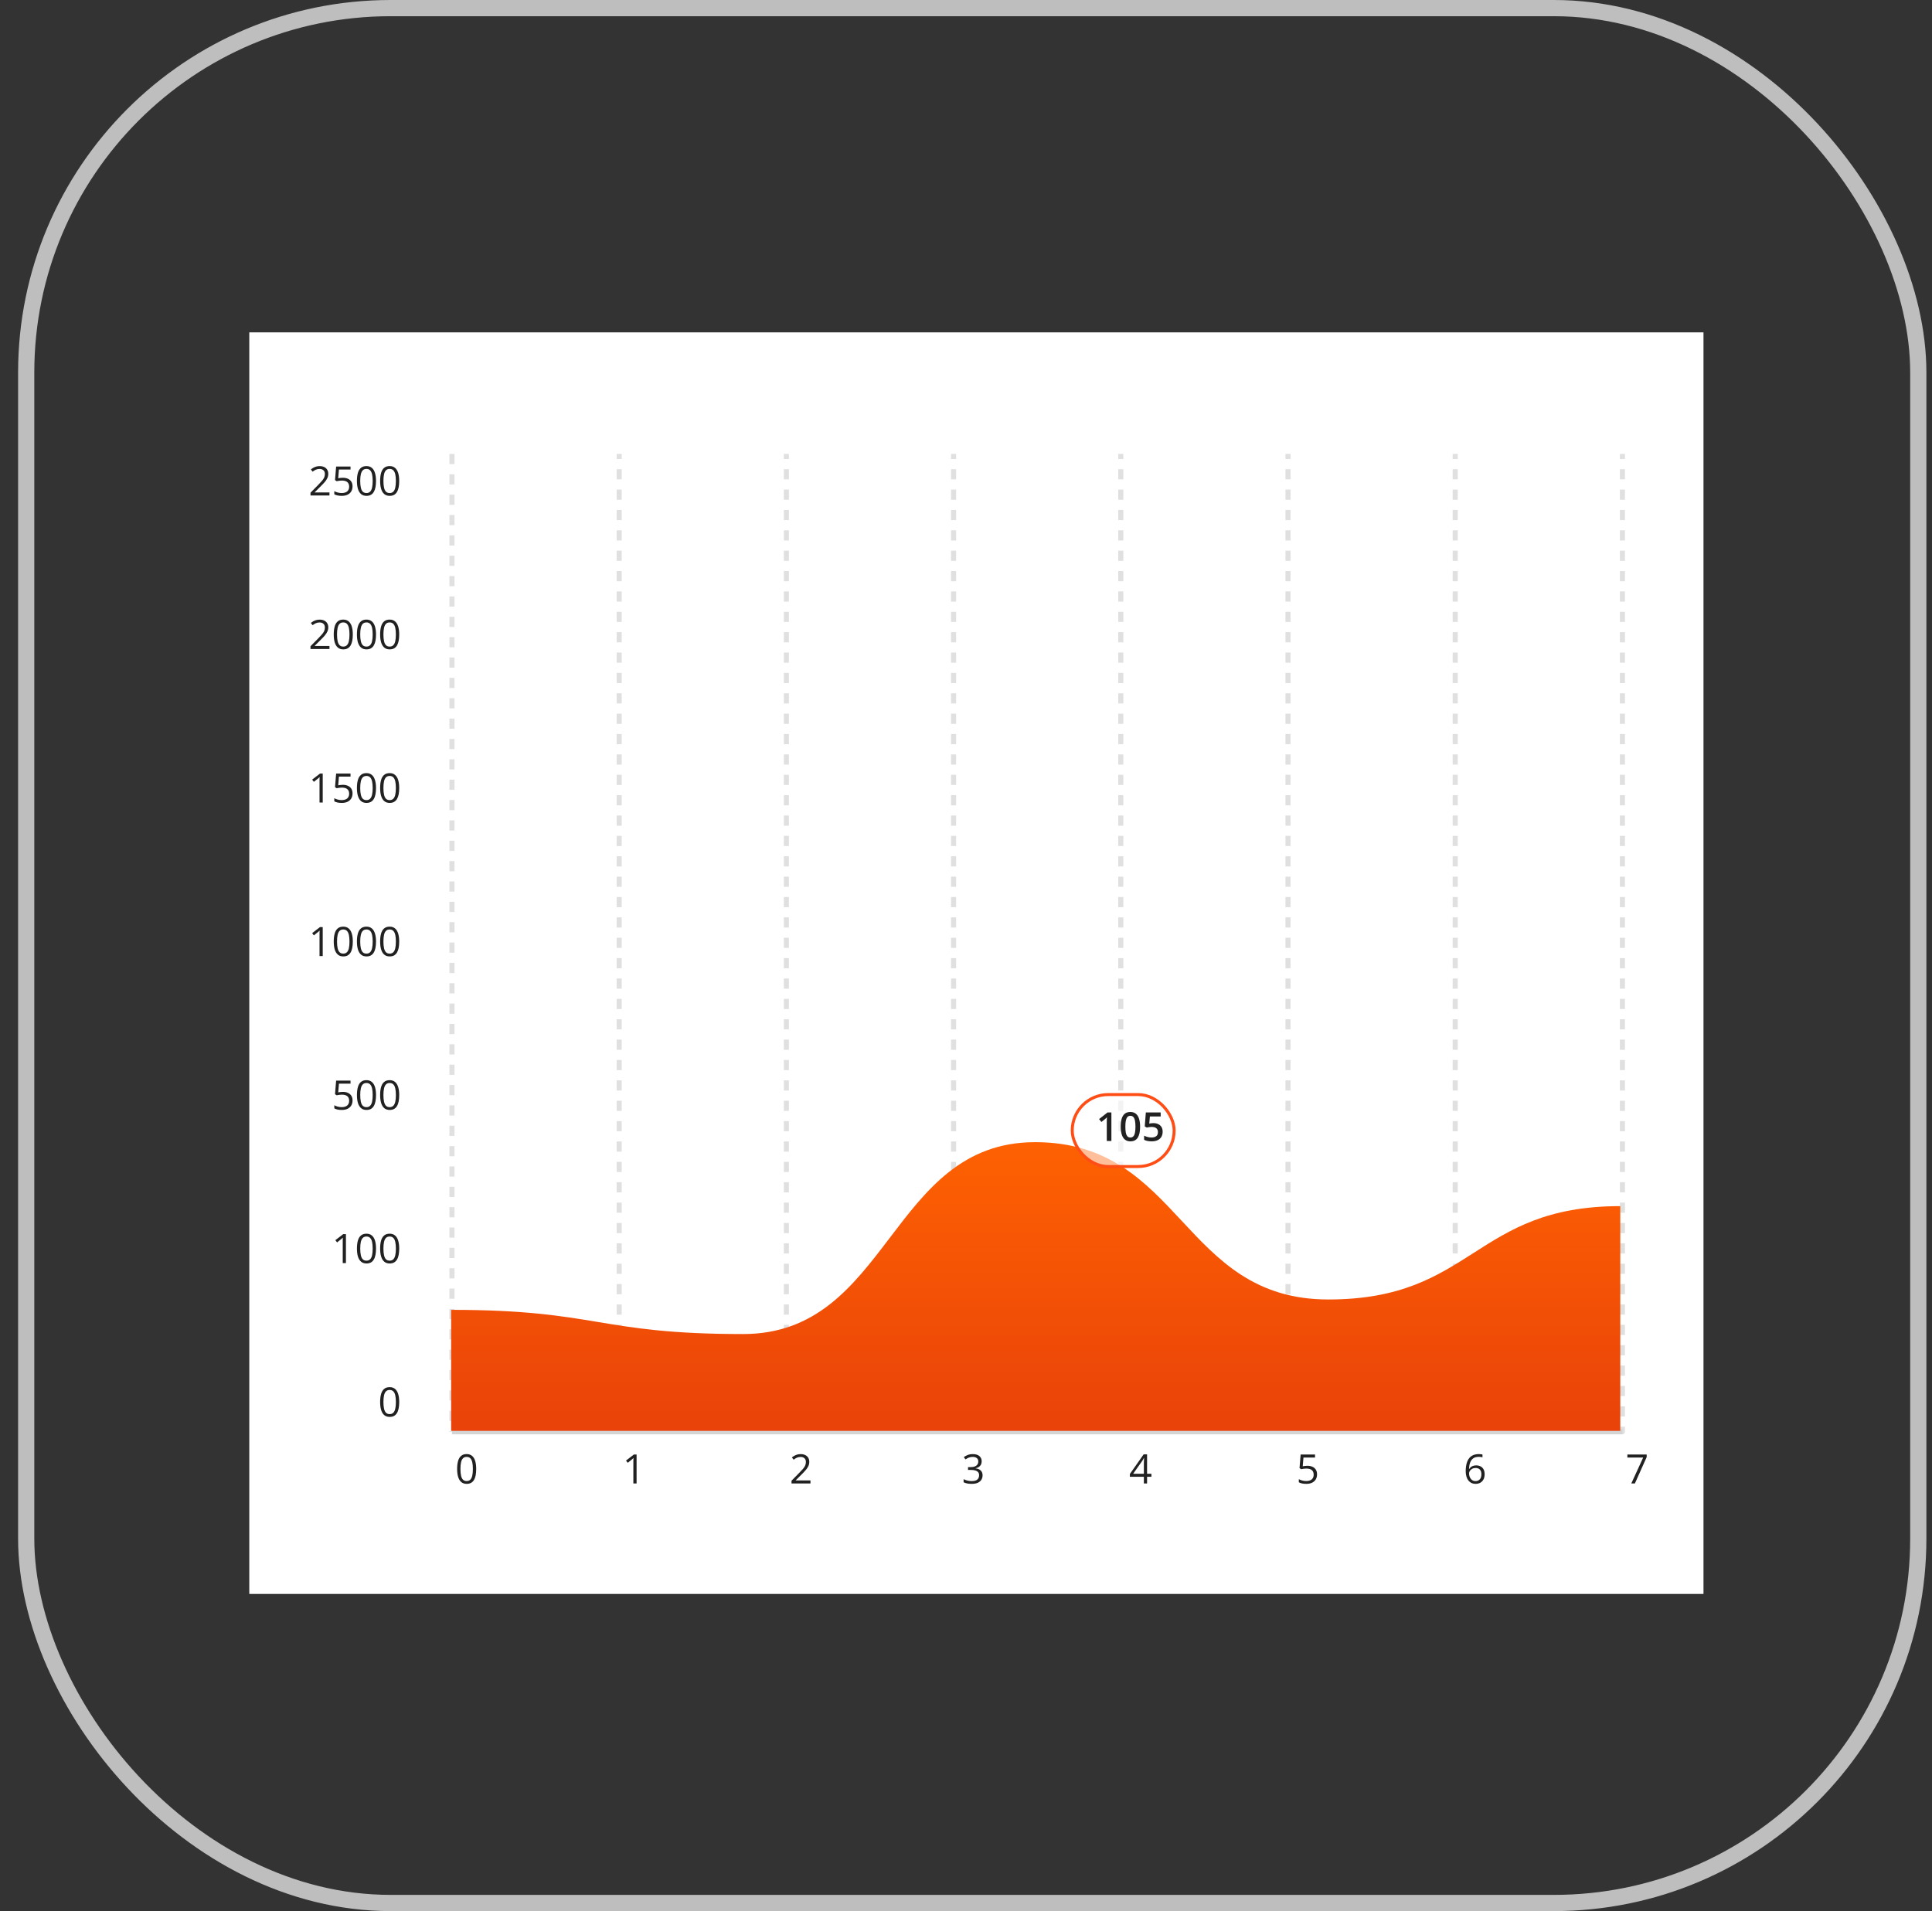 <svg width="93" height="92" viewBox="0 0 93 92" fill="none" xmlns="http://www.w3.org/2000/svg">
<rect x="0" y="0" width="93" height="92" fill="#333333" stroke="none"/>
<rect x="1.261" y="0.39" width="91.079" height="91.22" rx="17.542" stroke="#BEBEBE" stroke-width="0.78"/>
<rect width="70" height="60.732" transform="translate(12 16)" fill="white"/>
<path d="M21.756 21.852V68.925" stroke="#E0E0E0" stroke-width="0.244" stroke-dasharray="0.49 0.49"/>
<path d="M29.683 68.925C29.683 68.992 29.737 69.047 29.805 69.047C29.872 69.047 29.927 68.992 29.927 68.925H29.683ZM29.805 21.852H29.683V22.097H29.805H29.927V21.852H29.805ZM29.805 22.587H29.683V23.077H29.805H29.927V22.587H29.805ZM29.805 23.568H29.683V24.058H29.805H29.927V23.568H29.805ZM29.805 24.549H29.683V25.039H29.805H29.927V24.549H29.805ZM29.805 25.529H29.683V26.02H29.805H29.927V25.529H29.805ZM29.805 26.51H29.683V27H29.805H29.927V26.51H29.805ZM29.805 27.491H29.683V27.981H29.805H29.927V27.491H29.805ZM29.805 28.471H29.683V28.962H29.805H29.927V28.471H29.805ZM29.805 29.452H29.683V29.942H29.805H29.927V29.452H29.805ZM29.805 30.433H29.683V30.923H29.805H29.927V30.433H29.805ZM29.805 31.413H29.683V31.904H29.805H29.927V31.413H29.805ZM29.805 32.394H29.683V32.884H29.805H29.927V32.394H29.805ZM29.805 33.375H29.683V33.865H29.805H29.927V33.375H29.805ZM29.805 34.355H29.683V34.846H29.805H29.927V34.355H29.805ZM29.805 35.336H29.683V35.826H29.805H29.927V35.336H29.805ZM29.805 36.317H29.683V36.807H29.805H29.927V36.317H29.805ZM29.805 37.297H29.683V37.788H29.805H29.927V37.297H29.805ZM29.805 38.278H29.683V38.769H29.805H29.927V38.278H29.805ZM29.805 39.259H29.683V39.749H29.805H29.927V39.259H29.805ZM29.805 40.239H29.683V40.73H29.805H29.927V40.239H29.805ZM29.805 41.22H29.683V41.711H29.805H29.927V41.22H29.805ZM29.805 42.201H29.683V42.691H29.805H29.927V42.201H29.805ZM29.805 43.182H29.683V43.672H29.805H29.927V43.182H29.805ZM29.805 44.162H29.683V44.653H29.805H29.927V44.162H29.805ZM29.805 45.143H29.683V45.633H29.805H29.927V45.143H29.805ZM29.805 46.124H29.683V46.614H29.805H29.927V46.124H29.805ZM29.805 47.104H29.683V47.595H29.805H29.927V47.104H29.805ZM29.805 48.085H29.683V48.575H29.805H29.927V48.085H29.805ZM29.805 49.066H29.683V49.556H29.805H29.927V49.066H29.805ZM29.805 50.046H29.683V50.537H29.805H29.927V50.046H29.805ZM29.805 51.027H29.683V51.517H29.805H29.927V51.027H29.805ZM29.805 52.008H29.683V52.498H29.805H29.927V52.008H29.805ZM29.805 52.989H29.683V53.479H29.805H29.927V52.989H29.805ZM29.805 53.969H29.683V54.459H29.805H29.927V53.969H29.805ZM29.805 54.95H29.683V55.44H29.805H29.927V54.95H29.805ZM29.805 55.931H29.683V56.421H29.805H29.927V55.931H29.805ZM29.805 56.911H29.683V57.402H29.805H29.927V56.911H29.805ZM29.805 57.892H29.683V58.382H29.805H29.927V57.892H29.805ZM29.805 58.873H29.683V59.363H29.805H29.927V58.873H29.805ZM29.805 59.853H29.683V60.344H29.805H29.927V59.853H29.805ZM29.805 60.834H29.683V61.324H29.805H29.927V60.834H29.805ZM29.805 61.815H29.683V62.305H29.805H29.927V61.815H29.805ZM29.805 62.795H29.683V63.286H29.805H29.927V62.795H29.805ZM29.805 63.776H29.683V64.266H29.805H29.927V63.776H29.805ZM29.805 64.757H29.683V65.247H29.805H29.927V64.757H29.805ZM29.805 65.737H29.683V66.228H29.805H29.927V65.737H29.805ZM29.805 66.718H29.683V67.209H29.805H29.927V66.718H29.805ZM29.805 67.699H29.683V68.189H29.805H29.927V67.699H29.805ZM29.805 68.68H29.683V68.925H29.805H29.927V68.68H29.805Z" fill="#E0E0E0"/>
<path d="M37.732 68.925C37.732 68.992 37.786 69.047 37.853 69.047C37.921 69.047 37.975 68.992 37.975 68.925H37.732ZM37.853 21.852H37.732V22.097H37.853H37.975V21.852H37.853ZM37.853 22.587H37.732V23.077H37.853H37.975V22.587H37.853ZM37.853 23.568H37.732V24.058H37.853H37.975V23.568H37.853ZM37.853 24.549H37.732V25.039H37.853H37.975V24.549H37.853ZM37.853 25.529H37.732V26.02H37.853H37.975V25.529H37.853ZM37.853 26.51H37.732V27H37.853H37.975V26.51H37.853ZM37.853 27.491H37.732V27.981H37.853H37.975V27.491H37.853ZM37.853 28.471H37.732V28.962H37.853H37.975V28.471H37.853ZM37.853 29.452H37.732V29.942H37.853H37.975V29.452H37.853ZM37.853 30.433H37.732V30.923H37.853H37.975V30.433H37.853ZM37.853 31.413H37.732V31.904H37.853H37.975V31.413H37.853ZM37.853 32.394H37.732V32.884H37.853H37.975V32.394H37.853ZM37.853 33.375H37.732V33.865H37.853H37.975V33.375H37.853ZM37.853 34.355H37.732V34.846H37.853H37.975V34.355H37.853ZM37.853 35.336H37.732V35.826H37.853H37.975V35.336H37.853ZM37.853 36.317H37.732V36.807H37.853H37.975V36.317H37.853ZM37.853 37.297H37.732V37.788H37.853H37.975V37.297H37.853ZM37.853 38.278H37.732V38.769H37.853H37.975V38.278H37.853ZM37.853 39.259H37.732V39.749H37.853H37.975V39.259H37.853ZM37.853 40.239H37.732V40.73H37.853H37.975V40.239H37.853ZM37.853 41.22H37.732V41.711H37.853H37.975V41.22H37.853ZM37.853 42.201H37.732V42.691H37.853H37.975V42.201H37.853ZM37.853 43.182H37.732V43.672H37.853H37.975V43.182H37.853ZM37.853 44.162H37.732V44.653H37.853H37.975V44.162H37.853ZM37.853 45.143H37.732V45.633H37.853H37.975V45.143H37.853ZM37.853 46.124H37.732V46.614H37.853H37.975V46.124H37.853ZM37.853 47.104H37.732V47.595H37.853H37.975V47.104H37.853ZM37.853 48.085H37.732V48.575H37.853H37.975V48.085H37.853ZM37.853 49.066H37.732V49.556H37.853H37.975V49.066H37.853ZM37.853 50.046H37.732V50.537H37.853H37.975V50.046H37.853ZM37.853 51.027H37.732V51.517H37.853H37.975V51.027H37.853ZM37.853 52.008H37.732V52.498H37.853H37.975V52.008H37.853ZM37.853 52.989H37.732V53.479H37.853H37.975V52.989H37.853ZM37.853 53.969H37.732V54.459H37.853H37.975V53.969H37.853ZM37.853 54.95H37.732V55.44H37.853H37.975V54.95H37.853ZM37.853 55.931H37.732V56.421H37.853H37.975V55.931H37.853ZM37.853 56.911H37.732V57.402H37.853H37.975V56.911H37.853ZM37.853 57.892H37.732V58.382H37.853H37.975V57.892H37.853ZM37.853 58.873H37.732V59.363H37.853H37.975V58.873H37.853ZM37.853 59.853H37.732V60.344H37.853H37.975V59.853H37.853ZM37.853 60.834H37.732V61.324H37.853H37.975V60.834H37.853ZM37.853 61.815H37.732V62.305H37.853H37.975V61.815H37.853ZM37.853 62.795H37.732V63.286H37.853H37.975V62.795H37.853ZM37.853 63.776H37.732V64.266H37.853H37.975V63.776H37.853ZM37.853 64.757H37.732V65.247H37.853H37.975V64.757H37.853ZM37.853 65.737H37.732V66.228H37.853H37.975V65.737H37.853ZM37.853 66.718H37.732V67.209H37.853H37.975V66.718H37.853ZM37.853 67.699H37.732V68.189H37.853H37.975V67.699H37.853ZM37.853 68.68H37.732V68.925H37.853H37.975V68.68H37.853Z" fill="#E0E0E0"/>
<path d="M45.78 68.925C45.78 68.992 45.835 69.047 45.902 69.047C45.97 69.047 46.024 68.992 46.024 68.925H45.78ZM45.902 21.852H45.78V22.097H45.902H46.024V21.852H45.902ZM45.902 22.587H45.78V23.077H45.902H46.024V22.587H45.902ZM45.902 23.568H45.78V24.058H45.902H46.024V23.568H45.902ZM45.902 24.549H45.78V25.039H45.902H46.024V24.549H45.902ZM45.902 25.529H45.78V26.02H45.902H46.024V25.529H45.902ZM45.902 26.51H45.78V27H45.902H46.024V26.51H45.902ZM45.902 27.491H45.78V27.981H45.902H46.024V27.491H45.902ZM45.902 28.471H45.78V28.962H45.902H46.024V28.471H45.902ZM45.902 29.452H45.78V29.942H45.902H46.024V29.452H45.902ZM45.902 30.433H45.78V30.923H45.902H46.024V30.433H45.902ZM45.902 31.413H45.78V31.904H45.902H46.024V31.413H45.902ZM45.902 32.394H45.78V32.884H45.902H46.024V32.394H45.902ZM45.902 33.375H45.78V33.865H45.902H46.024V33.375H45.902ZM45.902 34.355H45.78V34.846H45.902H46.024V34.355H45.902ZM45.902 35.336H45.78V35.826H45.902H46.024V35.336H45.902ZM45.902 36.317H45.78V36.807H45.902H46.024V36.317H45.902ZM45.902 37.297H45.78V37.788H45.902H46.024V37.297H45.902ZM45.902 38.278H45.78V38.769H45.902H46.024V38.278H45.902ZM45.902 39.259H45.78V39.749H45.902H46.024V39.259H45.902ZM45.902 40.239H45.78V40.73H45.902H46.024V40.239H45.902ZM45.902 41.22H45.78V41.711H45.902H46.024V41.22H45.902ZM45.902 42.201H45.78V42.691H45.902H46.024V42.201H45.902ZM45.902 43.182H45.78V43.672H45.902H46.024V43.182H45.902ZM45.902 44.162H45.78V44.653H45.902H46.024V44.162H45.902ZM45.902 45.143H45.78V45.633H45.902H46.024V45.143H45.902ZM45.902 46.124H45.78V46.614H45.902H46.024V46.124H45.902ZM45.902 47.104H45.78V47.595H45.902H46.024V47.104H45.902ZM45.902 48.085H45.78V48.575H45.902H46.024V48.085H45.902ZM45.902 49.066H45.78V49.556H45.902H46.024V49.066H45.902ZM45.902 50.046H45.78V50.537H45.902H46.024V50.046H45.902ZM45.902 51.027H45.78V51.517H45.902H46.024V51.027H45.902ZM45.902 52.008H45.78V52.498H45.902H46.024V52.008H45.902ZM45.902 52.989H45.78V53.479H45.902H46.024V52.989H45.902ZM45.902 53.969H45.78V54.459H45.902H46.024V53.969H45.902ZM45.902 54.95H45.78V55.44H45.902H46.024V54.95H45.902ZM45.902 55.931H45.78V56.421H45.902H46.024V55.931H45.902ZM45.902 56.911H45.78V57.402H45.902H46.024V56.911H45.902ZM45.902 57.892H45.78V58.382H45.902H46.024V57.892H45.902ZM45.902 58.873H45.78V59.363H45.902H46.024V58.873H45.902ZM45.902 59.853H45.78V60.344H45.902H46.024V59.853H45.902ZM45.902 60.834H45.78V61.324H45.902H46.024V60.834H45.902ZM45.902 61.815H45.78V62.305H45.902H46.024V61.815H45.902ZM45.902 62.795H45.78V63.286H45.902H46.024V62.795H45.902ZM45.902 63.776H45.78V64.266H45.902H46.024V63.776H45.902ZM45.902 64.757H45.78V65.247H45.902H46.024V64.757H45.902ZM45.902 65.737H45.78V66.228H45.902H46.024V65.737H45.902ZM45.902 66.718H45.78V67.209H45.902H46.024V66.718H45.902ZM45.902 67.699H45.78V68.189H45.902H46.024V67.699H45.902ZM45.902 68.68H45.78V68.925H45.902H46.024V68.68H45.902Z" fill="#E0E0E0"/>
<path d="M53.829 68.925C53.829 68.992 53.884 69.047 53.951 69.047C54.019 69.047 54.073 68.992 54.073 68.925H53.829ZM53.951 21.852H53.829V22.097H53.951H54.073V21.852H53.951ZM53.951 22.587H53.829V23.077H53.951H54.073V22.587H53.951ZM53.951 23.568H53.829V24.058H53.951H54.073V23.568H53.951ZM53.951 24.549H53.829V25.039H53.951H54.073V24.549H53.951ZM53.951 25.529H53.829V26.02H53.951H54.073V25.529H53.951ZM53.951 26.51H53.829V27H53.951H54.073V26.51H53.951ZM53.951 27.491H53.829V27.981H53.951H54.073V27.491H53.951ZM53.951 28.471H53.829V28.962H53.951H54.073V28.471H53.951ZM53.951 29.452H53.829V29.942H53.951H54.073V29.452H53.951ZM53.951 30.433H53.829V30.923H53.951H54.073V30.433H53.951ZM53.951 31.413H53.829V31.904H53.951H54.073V31.413H53.951ZM53.951 32.394H53.829V32.884H53.951H54.073V32.394H53.951ZM53.951 33.375H53.829V33.865H53.951H54.073V33.375H53.951ZM53.951 34.355H53.829V34.846H53.951H54.073V34.355H53.951ZM53.951 35.336H53.829V35.826H53.951H54.073V35.336H53.951ZM53.951 36.317H53.829V36.807H53.951H54.073V36.317H53.951ZM53.951 37.297H53.829V37.788H53.951H54.073V37.297H53.951ZM53.951 38.278H53.829V38.769H53.951H54.073V38.278H53.951ZM53.951 39.259H53.829V39.749H53.951H54.073V39.259H53.951ZM53.951 40.239H53.829V40.73H53.951H54.073V40.239H53.951ZM53.951 41.22H53.829V41.711H53.951H54.073V41.22H53.951ZM53.951 42.201H53.829V42.691H53.951H54.073V42.201H53.951ZM53.951 43.182H53.829V43.672H53.951H54.073V43.182H53.951ZM53.951 44.162H53.829V44.653H53.951H54.073V44.162H53.951ZM53.951 45.143H53.829V45.633H53.951H54.073V45.143H53.951ZM53.951 46.124H53.829V46.614H53.951H54.073V46.124H53.951ZM53.951 47.104H53.829V47.595H53.951H54.073V47.104H53.951ZM53.951 48.085H53.829V48.575H53.951H54.073V48.085H53.951ZM53.951 49.066H53.829V49.556H53.951H54.073V49.066H53.951ZM53.951 50.046H53.829V50.537H53.951H54.073V50.046H53.951ZM53.951 51.027H53.829V51.517H53.951H54.073V51.027H53.951ZM53.951 52.008H53.829V52.498H53.951H54.073V52.008H53.951ZM53.951 52.989H53.829V53.479H53.951H54.073V52.989H53.951ZM53.951 53.969H53.829V54.459H53.951H54.073V53.969H53.951ZM53.951 54.95H53.829V55.44H53.951H54.073V54.95H53.951ZM53.951 55.931H53.829V56.421H53.951H54.073V55.931H53.951ZM53.951 56.911H53.829V57.402H53.951H54.073V56.911H53.951ZM53.951 57.892H53.829V58.382H53.951H54.073V57.892H53.951ZM53.951 58.873H53.829V59.363H53.951H54.073V58.873H53.951ZM53.951 59.853H53.829V60.344H53.951H54.073V59.853H53.951ZM53.951 60.834H53.829V61.324H53.951H54.073V60.834H53.951ZM53.951 61.815H53.829V62.305H53.951H54.073V61.815H53.951ZM53.951 62.795H53.829V63.286H53.951H54.073V62.795H53.951ZM53.951 63.776H53.829V64.266H53.951H54.073V63.776H53.951ZM53.951 64.757H53.829V65.247H53.951H54.073V64.757H53.951ZM53.951 65.737H53.829V66.228H53.951H54.073V65.737H53.951ZM53.951 66.718H53.829V67.209H53.951H54.073V66.718H53.951ZM53.951 67.699H53.829V68.189H53.951H54.073V67.699H53.951ZM53.951 68.68H53.829V68.925H53.951H54.073V68.68H53.951Z" fill="#E0E0E0"/>
<path d="M61.878 68.925C61.878 68.992 61.933 69.047 62 69.047C62.067 69.047 62.122 68.992 62.122 68.925H61.878ZM62 21.852H61.878V22.097H62H62.122V21.852H62ZM62 22.587H61.878V23.077H62H62.122V22.587H62ZM62 23.568H61.878V24.058H62H62.122V23.568H62ZM62 24.549H61.878V25.039H62H62.122V24.549H62ZM62 25.529H61.878V26.02H62H62.122V25.529H62ZM62 26.51H61.878V27H62H62.122V26.51H62ZM62 27.491H61.878V27.981H62H62.122V27.491H62ZM62 28.471H61.878V28.962H62H62.122V28.471H62ZM62 29.452H61.878V29.942H62H62.122V29.452H62ZM62 30.433H61.878V30.923H62H62.122V30.433H62ZM62 31.413H61.878V31.904H62H62.122V31.413H62ZM62 32.394H61.878V32.884H62H62.122V32.394H62ZM62 33.375H61.878V33.865H62H62.122V33.375H62ZM62 34.355H61.878V34.846H62H62.122V34.355H62ZM62 35.336H61.878V35.826H62H62.122V35.336H62ZM62 36.317H61.878V36.807H62H62.122V36.317H62ZM62 37.297H61.878V37.788H62H62.122V37.297H62ZM62 38.278H61.878V38.769H62H62.122V38.278H62ZM62 39.259H61.878V39.749H62H62.122V39.259H62ZM62 40.239H61.878V40.73H62H62.122V40.239H62ZM62 41.22H61.878V41.711H62H62.122V41.22H62ZM62 42.201H61.878V42.691H62H62.122V42.201H62ZM62 43.182H61.878V43.672H62H62.122V43.182H62ZM62 44.162H61.878V44.653H62H62.122V44.162H62ZM62 45.143H61.878V45.633H62H62.122V45.143H62ZM62 46.124H61.878V46.614H62H62.122V46.124H62ZM62 47.104H61.878V47.595H62H62.122V47.104H62ZM62 48.085H61.878V48.575H62H62.122V48.085H62ZM62 49.066H61.878V49.556H62H62.122V49.066H62ZM62 50.046H61.878V50.537H62H62.122V50.046H62ZM62 51.027H61.878V51.517H62H62.122V51.027H62ZM62 52.008H61.878V52.498H62H62.122V52.008H62ZM62 52.989H61.878V53.479H62H62.122V52.989H62ZM62 53.969H61.878V54.459H62H62.122V53.969H62ZM62 54.95H61.878V55.44H62H62.122V54.95H62ZM62 55.931H61.878V56.421H62H62.122V55.931H62ZM62 56.911H61.878V57.402H62H62.122V56.911H62ZM62 57.892H61.878V58.382H62H62.122V57.892H62ZM62 58.873H61.878V59.363H62H62.122V58.873H62ZM62 59.853H61.878V60.344H62H62.122V59.853H62ZM62 60.834H61.878V61.324H62H62.122V60.834H62ZM62 61.815H61.878V62.305H62H62.122V61.815H62ZM62 62.795H61.878V63.286H62H62.122V62.795H62ZM62 63.776H61.878V64.266H62H62.122V63.776H62ZM62 64.757H61.878V65.247H62H62.122V64.757H62ZM62 65.737H61.878V66.228H62H62.122V65.737H62ZM62 66.718H61.878V67.209H62H62.122V66.718H62ZM62 67.699H61.878V68.189H62H62.122V67.699H62ZM62 68.68H61.878V68.925H62H62.122V68.68H62Z" fill="#E0E0E0"/>
<path d="M69.927 68.925C69.927 68.992 69.981 69.047 70.049 69.047C70.116 69.047 70.171 68.992 70.171 68.925H69.927ZM70.049 21.852H69.927V22.097H70.049H70.171V21.852H70.049ZM70.049 22.587H69.927V23.077H70.049H70.171V22.587H70.049ZM70.049 23.568H69.927V24.058H70.049H70.171V23.568H70.049ZM70.049 24.549H69.927V25.039H70.049H70.171V24.549H70.049ZM70.049 25.529H69.927V26.02H70.049H70.171V25.529H70.049ZM70.049 26.51H69.927V27H70.049H70.171V26.51H70.049ZM70.049 27.491H69.927V27.981H70.049H70.171V27.491H70.049ZM70.049 28.471H69.927V28.962H70.049H70.171V28.471H70.049ZM70.049 29.452H69.927V29.942H70.049H70.171V29.452H70.049ZM70.049 30.433H69.927V30.923H70.049H70.171V30.433H70.049ZM70.049 31.413H69.927V31.904H70.049H70.171V31.413H70.049ZM70.049 32.394H69.927V32.884H70.049H70.171V32.394H70.049ZM70.049 33.375H69.927V33.865H70.049H70.171V33.375H70.049ZM70.049 34.355H69.927V34.846H70.049H70.171V34.355H70.049ZM70.049 35.336H69.927V35.826H70.049H70.171V35.336H70.049ZM70.049 36.317H69.927V36.807H70.049H70.171V36.317H70.049ZM70.049 37.297H69.927V37.788H70.049H70.171V37.297H70.049ZM70.049 38.278H69.927V38.769H70.049H70.171V38.278H70.049ZM70.049 39.259H69.927V39.749H70.049H70.171V39.259H70.049ZM70.049 40.239H69.927V40.73H70.049H70.171V40.239H70.049ZM70.049 41.22H69.927V41.711H70.049H70.171V41.22H70.049ZM70.049 42.201H69.927V42.691H70.049H70.171V42.201H70.049ZM70.049 43.182H69.927V43.672H70.049H70.171V43.182H70.049ZM70.049 44.162H69.927V44.653H70.049H70.171V44.162H70.049ZM70.049 45.143H69.927V45.633H70.049H70.171V45.143H70.049ZM70.049 46.124H69.927V46.614H70.049H70.171V46.124H70.049ZM70.049 47.104H69.927V47.595H70.049H70.171V47.104H70.049ZM70.049 48.085H69.927V48.575H70.049H70.171V48.085H70.049ZM70.049 49.066H69.927V49.556H70.049H70.171V49.066H70.049ZM70.049 50.046H69.927V50.537H70.049H70.171V50.046H70.049ZM70.049 51.027H69.927V51.517H70.049H70.171V51.027H70.049ZM70.049 52.008H69.927V52.498H70.049H70.171V52.008H70.049ZM70.049 52.989H69.927V53.479H70.049H70.171V52.989H70.049ZM70.049 53.969H69.927V54.459H70.049H70.171V53.969H70.049ZM70.049 54.95H69.927V55.44H70.049H70.171V54.95H70.049ZM70.049 55.931H69.927V56.421H70.049H70.171V55.931H70.049ZM70.049 56.911H69.927V57.402H70.049H70.171V56.911H70.049ZM70.049 57.892H69.927V58.382H70.049H70.171V57.892H70.049ZM70.049 58.873H69.927V59.363H70.049H70.171V58.873H70.049ZM70.049 59.853H69.927V60.344H70.049H70.171V59.853H70.049ZM70.049 60.834H69.927V61.324H70.049H70.171V60.834H70.049ZM70.049 61.815H69.927V62.305H70.049H70.171V61.815H70.049ZM70.049 62.795H69.927V63.286H70.049H70.171V62.795H70.049ZM70.049 63.776H69.927V64.266H70.049H70.171V63.776H70.049ZM70.049 64.757H69.927V65.247H70.049H70.171V64.757H70.049ZM70.049 65.737H69.927V66.228H70.049H70.171V65.737H70.049ZM70.049 66.718H69.927V67.209H70.049H70.171V66.718H70.049ZM70.049 67.699H69.927V68.189H70.049H70.171V67.699H70.049ZM70.049 68.68H69.927V68.925H70.049H70.171V68.68H70.049Z" fill="#E0E0E0"/>
<path d="M77.976 68.925C77.976 68.992 78.03 69.047 78.098 69.047C78.165 69.047 78.22 68.992 78.22 68.925H77.976ZM78.098 21.852H77.976V22.097H78.098H78.22V21.852H78.098ZM78.098 22.587H77.976V23.077H78.098H78.22V22.587H78.098ZM78.098 23.568H77.976V24.058H78.098H78.22V23.568H78.098ZM78.098 24.549H77.976V25.039H78.098H78.22V24.549H78.098ZM78.098 25.529H77.976V26.02H78.098H78.22V25.529H78.098ZM78.098 26.51H77.976V27H78.098H78.22V26.51H78.098ZM78.098 27.491H77.976V27.981H78.098H78.22V27.491H78.098ZM78.098 28.471H77.976V28.962H78.098H78.22V28.471H78.098ZM78.098 29.452H77.976V29.942H78.098H78.22V29.452H78.098ZM78.098 30.433H77.976V30.923H78.098H78.22V30.433H78.098ZM78.098 31.413H77.976V31.904H78.098H78.22V31.413H78.098ZM78.098 32.394H77.976V32.884H78.098H78.22V32.394H78.098ZM78.098 33.375H77.976V33.865H78.098H78.22V33.375H78.098ZM78.098 34.355H77.976V34.846H78.098H78.22V34.355H78.098ZM78.098 35.336H77.976V35.826H78.098H78.22V35.336H78.098ZM78.098 36.317H77.976V36.807H78.098H78.22V36.317H78.098ZM78.098 37.297H77.976V37.788H78.098H78.22V37.297H78.098ZM78.098 38.278H77.976V38.769H78.098H78.22V38.278H78.098ZM78.098 39.259H77.976V39.749H78.098H78.22V39.259H78.098ZM78.098 40.239H77.976V40.73H78.098H78.22V40.239H78.098ZM78.098 41.22H77.976V41.711H78.098H78.22V41.22H78.098ZM78.098 42.201H77.976V42.691H78.098H78.22V42.201H78.098ZM78.098 43.182H77.976V43.672H78.098H78.22V43.182H78.098ZM78.098 44.162H77.976V44.653H78.098H78.22V44.162H78.098ZM78.098 45.143H77.976V45.633H78.098H78.22V45.143H78.098ZM78.098 46.124H77.976V46.614H78.098H78.22V46.124H78.098ZM78.098 47.104H77.976V47.595H78.098H78.22V47.104H78.098ZM78.098 48.085H77.976V48.575H78.098H78.22V48.085H78.098ZM78.098 49.066H77.976V49.556H78.098H78.22V49.066H78.098ZM78.098 50.046H77.976V50.537H78.098H78.22V50.046H78.098ZM78.098 51.027H77.976V51.517H78.098H78.22V51.027H78.098ZM78.098 52.008H77.976V52.498H78.098H78.22V52.008H78.098ZM78.098 52.989H77.976V53.479H78.098H78.22V52.989H78.098ZM78.098 53.969H77.976V54.459H78.098H78.22V53.969H78.098ZM78.098 54.95H77.976V55.44H78.098H78.22V54.95H78.098ZM78.098 55.931H77.976V56.421H78.098H78.22V55.931H78.098ZM78.098 56.911H77.976V57.402H78.098H78.22V56.911H78.098ZM78.098 57.892H77.976V58.382H78.098H78.22V57.892H78.098ZM78.098 58.873H77.976V59.363H78.098H78.22V58.873H78.098ZM78.098 59.853H77.976V60.344H78.098H78.22V59.853H78.098ZM78.098 60.834H77.976V61.324H78.098H78.22V60.834H78.098ZM78.098 61.815H77.976V62.305H78.098H78.22V61.815H78.098ZM78.098 62.795H77.976V63.286H78.098H78.22V62.795H78.098ZM78.098 63.776H77.976V64.266H78.098H78.22V63.776H78.098ZM78.098 64.757H77.976V65.247H78.098H78.22V64.757H78.098ZM78.098 65.737H77.976V66.228H78.098H78.22V65.737H78.098ZM78.098 66.718H77.976V67.209H78.098H78.22V66.718H78.098ZM78.098 67.699H77.976V68.189H78.098H78.22V67.699H78.098ZM78.098 68.68H77.976V68.925H78.098H78.22V68.68H78.098Z" fill="#E0E0E0"/>
<path d="M15.859 23.852H14.946V23.719L15.319 23.341C15.388 23.271 15.446 23.209 15.493 23.154C15.541 23.099 15.577 23.046 15.602 22.993C15.626 22.94 15.639 22.881 15.639 22.818C15.639 22.739 15.615 22.679 15.568 22.638C15.522 22.596 15.461 22.575 15.384 22.575C15.318 22.575 15.259 22.586 15.207 22.609C15.156 22.632 15.103 22.664 15.049 22.706L14.964 22.6C15.001 22.569 15.041 22.541 15.084 22.517C15.128 22.493 15.175 22.474 15.224 22.46C15.274 22.446 15.328 22.439 15.384 22.439C15.47 22.439 15.544 22.454 15.606 22.483C15.669 22.513 15.717 22.556 15.75 22.611C15.785 22.666 15.802 22.732 15.802 22.808C15.802 22.882 15.787 22.951 15.758 23.014C15.729 23.077 15.688 23.14 15.635 23.202C15.582 23.263 15.521 23.329 15.45 23.398L15.147 23.7V23.707H15.859V23.852ZM16.503 23C16.598 23 16.68 23.016 16.75 23.048C16.82 23.08 16.874 23.127 16.912 23.188C16.95 23.248 16.97 23.323 16.97 23.41C16.97 23.505 16.949 23.587 16.908 23.656C16.867 23.725 16.807 23.778 16.73 23.815C16.652 23.852 16.559 23.871 16.451 23.871C16.379 23.871 16.312 23.864 16.25 23.852C16.187 23.839 16.135 23.82 16.092 23.794V23.644C16.139 23.672 16.195 23.694 16.261 23.711C16.327 23.727 16.391 23.735 16.453 23.735C16.524 23.735 16.585 23.724 16.638 23.702C16.692 23.679 16.733 23.645 16.762 23.599C16.792 23.553 16.807 23.495 16.807 23.425C16.807 23.332 16.778 23.261 16.721 23.21C16.665 23.16 16.575 23.134 16.453 23.134C16.413 23.134 16.37 23.137 16.323 23.144C16.276 23.15 16.237 23.157 16.207 23.165L16.127 23.112L16.18 22.459H16.873V22.604H16.315L16.28 23.024C16.304 23.018 16.335 23.014 16.373 23.008C16.412 23.003 16.455 23 16.503 23ZM18.1 23.153C18.1 23.266 18.091 23.367 18.074 23.456C18.057 23.545 18.03 23.62 17.993 23.682C17.956 23.744 17.909 23.791 17.85 23.823C17.792 23.855 17.721 23.871 17.64 23.871C17.536 23.871 17.45 23.842 17.382 23.786C17.315 23.729 17.265 23.648 17.231 23.541C17.198 23.434 17.181 23.304 17.181 23.153C17.181 23.005 17.196 22.877 17.226 22.77C17.257 22.663 17.305 22.581 17.373 22.523C17.44 22.466 17.529 22.437 17.64 22.437C17.744 22.437 17.831 22.465 17.899 22.523C17.967 22.579 18.017 22.661 18.05 22.768C18.083 22.875 18.1 23.003 18.1 23.153ZM17.34 23.153C17.34 23.283 17.35 23.391 17.37 23.477C17.39 23.564 17.421 23.628 17.465 23.672C17.51 23.714 17.568 23.735 17.64 23.735C17.711 23.735 17.769 23.714 17.813 23.672C17.857 23.629 17.89 23.564 17.909 23.478C17.93 23.392 17.94 23.283 17.94 23.153C17.94 23.026 17.93 22.919 17.91 22.833C17.89 22.747 17.859 22.682 17.815 22.639C17.771 22.595 17.713 22.573 17.64 22.573C17.567 22.573 17.508 22.595 17.464 22.639C17.42 22.682 17.389 22.747 17.369 22.833C17.35 22.919 17.34 23.026 17.34 23.153ZM19.216 23.153C19.216 23.266 19.208 23.367 19.191 23.456C19.174 23.545 19.146 23.62 19.11 23.682C19.073 23.744 19.025 23.791 18.967 23.823C18.908 23.855 18.838 23.871 18.756 23.871C18.653 23.871 18.567 23.842 18.499 23.786C18.432 23.729 18.381 23.648 18.348 23.541C18.314 23.434 18.298 23.304 18.298 23.153C18.298 23.005 18.313 22.877 18.343 22.77C18.373 22.663 18.422 22.581 18.489 22.523C18.557 22.466 18.646 22.437 18.756 22.437C18.861 22.437 18.947 22.465 19.015 22.523C19.083 22.579 19.134 22.661 19.167 22.768C19.2 22.875 19.216 23.003 19.216 23.153ZM18.457 23.153C18.457 23.283 18.467 23.391 18.487 23.477C18.506 23.564 18.538 23.628 18.582 23.672C18.626 23.714 18.684 23.735 18.756 23.735C18.828 23.735 18.886 23.714 18.93 23.672C18.974 23.629 19.006 23.564 19.026 23.478C19.046 23.392 19.056 23.283 19.056 23.153C19.056 23.026 19.047 22.919 19.027 22.833C19.007 22.747 18.975 22.682 18.931 22.639C18.888 22.595 18.829 22.573 18.756 22.573C18.683 22.573 18.625 22.595 18.581 22.639C18.537 22.682 18.505 22.747 18.486 22.833C18.467 22.919 18.457 23.026 18.457 23.153Z" fill="#212121"/>
<path d="M15.859 31.242H14.946V31.11L15.319 30.732C15.388 30.662 15.446 30.599 15.493 30.545C15.541 30.49 15.577 30.436 15.602 30.384C15.626 30.33 15.639 30.272 15.639 30.209C15.639 30.13 15.615 30.07 15.568 30.028C15.522 29.986 15.461 29.965 15.384 29.965C15.318 29.965 15.259 29.977 15.207 30C15.156 30.023 15.103 30.055 15.049 30.097L14.964 29.99C15.001 29.959 15.041 29.931 15.084 29.907C15.128 29.883 15.175 29.864 15.224 29.85C15.274 29.836 15.328 29.829 15.384 29.829C15.47 29.829 15.544 29.844 15.606 29.874C15.669 29.904 15.717 29.947 15.75 30.002C15.785 30.057 15.802 30.123 15.802 30.199C15.802 30.273 15.787 30.341 15.758 30.405C15.729 30.468 15.688 30.53 15.635 30.592C15.582 30.654 15.521 30.719 15.45 30.789L15.147 31.091V31.097H15.859V31.242ZM16.983 30.544C16.983 30.657 16.975 30.758 16.957 30.847C16.94 30.936 16.913 31.011 16.876 31.073C16.84 31.134 16.792 31.181 16.733 31.214C16.675 31.245 16.605 31.261 16.523 31.261C16.419 31.261 16.334 31.233 16.266 31.176C16.198 31.12 16.148 31.038 16.114 30.932C16.081 30.824 16.065 30.695 16.065 30.544C16.065 30.395 16.08 30.267 16.11 30.161C16.14 30.053 16.189 29.971 16.256 29.914C16.323 29.856 16.412 29.827 16.523 29.827C16.628 29.827 16.714 29.856 16.782 29.913C16.85 29.97 16.901 30.052 16.934 30.159C16.967 30.266 16.983 30.394 16.983 30.544ZM16.224 30.544C16.224 30.673 16.234 30.781 16.253 30.868C16.273 30.954 16.305 31.019 16.349 31.062C16.393 31.105 16.451 31.126 16.523 31.126C16.595 31.126 16.652 31.105 16.696 31.062C16.741 31.02 16.773 30.955 16.793 30.869C16.813 30.782 16.823 30.674 16.823 30.544C16.823 30.416 16.813 30.309 16.794 30.224C16.774 30.137 16.742 30.073 16.698 30.029C16.654 29.985 16.596 29.964 16.523 29.964C16.45 29.964 16.392 29.985 16.348 30.029C16.304 30.073 16.272 30.137 16.252 30.224C16.233 30.309 16.224 30.416 16.224 30.544ZM18.1 30.544C18.1 30.657 18.091 30.758 18.074 30.847C18.057 30.936 18.03 31.011 17.993 31.073C17.956 31.134 17.909 31.181 17.85 31.214C17.792 31.245 17.721 31.261 17.64 31.261C17.536 31.261 17.45 31.233 17.382 31.176C17.315 31.12 17.265 31.038 17.231 30.932C17.198 30.824 17.181 30.695 17.181 30.544C17.181 30.395 17.196 30.267 17.226 30.161C17.257 30.053 17.305 29.971 17.373 29.914C17.44 29.856 17.529 29.827 17.64 29.827C17.744 29.827 17.831 29.856 17.899 29.913C17.967 29.97 18.017 30.052 18.05 30.159C18.083 30.266 18.1 30.394 18.1 30.544ZM17.34 30.544C17.34 30.673 17.35 30.781 17.37 30.868C17.39 30.954 17.421 31.019 17.465 31.062C17.51 31.105 17.568 31.126 17.64 31.126C17.711 31.126 17.769 31.105 17.813 31.062C17.857 31.02 17.89 30.955 17.909 30.869C17.93 30.782 17.94 30.674 17.94 30.544C17.94 30.416 17.93 30.309 17.91 30.224C17.89 30.137 17.859 30.073 17.815 30.029C17.771 29.985 17.713 29.964 17.64 29.964C17.567 29.964 17.508 29.985 17.464 30.029C17.42 30.073 17.389 30.137 17.369 30.224C17.35 30.309 17.34 30.416 17.34 30.544ZM19.216 30.544C19.216 30.657 19.208 30.758 19.191 30.847C19.174 30.936 19.146 31.011 19.11 31.073C19.073 31.134 19.025 31.181 18.967 31.214C18.908 31.245 18.838 31.261 18.756 31.261C18.653 31.261 18.567 31.233 18.499 31.176C18.432 31.12 18.381 31.038 18.348 30.932C18.314 30.824 18.298 30.695 18.298 30.544C18.298 30.395 18.313 30.267 18.343 30.161C18.373 30.053 18.422 29.971 18.489 29.914C18.557 29.856 18.646 29.827 18.756 29.827C18.861 29.827 18.947 29.856 19.015 29.913C19.083 29.97 19.134 30.052 19.167 30.159C19.2 30.266 19.216 30.394 19.216 30.544ZM18.457 30.544C18.457 30.673 18.467 30.781 18.487 30.868C18.506 30.954 18.538 31.019 18.582 31.062C18.626 31.105 18.684 31.126 18.756 31.126C18.828 31.126 18.886 31.105 18.93 31.062C18.974 31.02 19.006 30.955 19.026 30.869C19.046 30.782 19.056 30.674 19.056 30.544C19.056 30.416 19.047 30.309 19.027 30.224C19.007 30.137 18.975 30.073 18.931 30.029C18.888 29.985 18.829 29.964 18.756 29.964C18.683 29.964 18.625 29.985 18.581 30.029C18.537 30.073 18.505 30.137 18.486 30.224C18.467 30.309 18.457 30.416 18.457 30.544Z" fill="#212121"/>
<path d="M15.535 38.633H15.381V37.646C15.381 37.608 15.381 37.576 15.381 37.55C15.381 37.522 15.382 37.498 15.383 37.475C15.384 37.452 15.385 37.429 15.387 37.406C15.368 37.426 15.349 37.444 15.332 37.458C15.315 37.472 15.294 37.489 15.268 37.511L15.109 37.638L15.026 37.531L15.403 37.24H15.535V38.633ZM16.503 37.781C16.598 37.781 16.68 37.797 16.75 37.83C16.82 37.861 16.874 37.908 16.912 37.969C16.95 38.03 16.97 38.104 16.97 38.191C16.97 38.286 16.949 38.368 16.908 38.438C16.867 38.506 16.807 38.559 16.73 38.597C16.652 38.633 16.559 38.652 16.451 38.652C16.379 38.652 16.312 38.645 16.25 38.633C16.187 38.62 16.135 38.601 16.092 38.576V38.425C16.139 38.453 16.195 38.475 16.261 38.492C16.327 38.508 16.391 38.517 16.453 38.517C16.524 38.517 16.585 38.505 16.638 38.483C16.692 38.46 16.733 38.426 16.762 38.38C16.792 38.334 16.807 38.276 16.807 38.206C16.807 38.113 16.778 38.042 16.721 37.992C16.665 37.941 16.575 37.915 16.453 37.915C16.413 37.915 16.37 37.919 16.323 37.925C16.276 37.931 16.237 37.938 16.207 37.946L16.127 37.894L16.18 37.24H16.873V37.385H16.315L16.28 37.805C16.304 37.8 16.335 37.795 16.373 37.79C16.412 37.784 16.455 37.781 16.503 37.781ZM18.1 37.934C18.1 38.047 18.091 38.148 18.074 38.237C18.057 38.326 18.03 38.402 17.993 38.463C17.956 38.525 17.909 38.572 17.85 38.604C17.792 38.636 17.721 38.652 17.64 38.652C17.536 38.652 17.45 38.624 17.382 38.567C17.315 38.511 17.265 38.429 17.231 38.322C17.198 38.215 17.181 38.086 17.181 37.934C17.181 37.786 17.196 37.658 17.226 37.551C17.257 37.444 17.305 37.362 17.373 37.305C17.44 37.247 17.529 37.218 17.64 37.218C17.744 37.218 17.831 37.247 17.899 37.304C17.967 37.36 18.017 37.442 18.05 37.55C18.083 37.656 18.1 37.785 18.1 37.934ZM17.34 37.934C17.34 38.064 17.35 38.172 17.37 38.258C17.39 38.345 17.421 38.41 17.465 38.453C17.51 38.495 17.568 38.517 17.64 38.517C17.711 38.517 17.769 38.495 17.813 38.453C17.857 38.41 17.89 38.346 17.909 38.259C17.93 38.173 17.94 38.065 17.94 37.934C17.94 37.807 17.93 37.7 17.91 37.614C17.89 37.528 17.859 37.463 17.815 37.42C17.771 37.376 17.713 37.354 17.64 37.354C17.567 37.354 17.508 37.376 17.464 37.42C17.42 37.463 17.389 37.528 17.369 37.614C17.35 37.7 17.34 37.807 17.34 37.934ZM19.216 37.934C19.216 38.047 19.208 38.148 19.191 38.237C19.174 38.326 19.146 38.402 19.11 38.463C19.073 38.525 19.025 38.572 18.967 38.604C18.908 38.636 18.838 38.652 18.756 38.652C18.653 38.652 18.567 38.624 18.499 38.567C18.432 38.511 18.381 38.429 18.348 38.322C18.314 38.215 18.298 38.086 18.298 37.934C18.298 37.786 18.313 37.658 18.343 37.551C18.373 37.444 18.422 37.362 18.489 37.305C18.557 37.247 18.646 37.218 18.756 37.218C18.861 37.218 18.947 37.247 19.015 37.304C19.083 37.36 19.134 37.442 19.167 37.55C19.2 37.656 19.216 37.785 19.216 37.934ZM18.457 37.934C18.457 38.064 18.467 38.172 18.487 38.258C18.506 38.345 18.538 38.41 18.582 38.453C18.626 38.495 18.684 38.517 18.756 38.517C18.828 38.517 18.886 38.495 18.93 38.453C18.974 38.41 19.006 38.346 19.026 38.259C19.046 38.173 19.056 38.065 19.056 37.934C19.056 37.807 19.047 37.7 19.027 37.614C19.007 37.528 18.975 37.463 18.931 37.42C18.888 37.376 18.829 37.354 18.756 37.354C18.683 37.354 18.625 37.376 18.581 37.42C18.537 37.463 18.505 37.528 18.486 37.614C18.467 37.7 18.457 37.807 18.457 37.934Z" fill="#212121"/>
<path d="M15.535 46.023H15.381V45.036C15.381 44.999 15.381 44.967 15.381 44.94C15.381 44.913 15.382 44.888 15.383 44.866C15.384 44.843 15.385 44.82 15.387 44.796C15.368 44.817 15.349 44.834 15.332 44.849C15.315 44.863 15.294 44.88 15.268 44.901L15.109 45.029L15.026 44.921L15.403 44.63H15.535V46.023ZM16.983 45.325C16.983 45.438 16.975 45.539 16.957 45.628C16.94 45.717 16.913 45.792 16.876 45.854C16.84 45.916 16.792 45.962 16.733 45.995C16.675 46.027 16.605 46.042 16.523 46.042C16.419 46.042 16.334 46.014 16.266 45.958C16.198 45.901 16.148 45.82 16.114 45.713C16.081 45.605 16.065 45.476 16.065 45.325C16.065 45.176 16.08 45.049 16.11 44.942C16.14 44.835 16.189 44.752 16.256 44.695C16.323 44.638 16.412 44.609 16.523 44.609C16.628 44.609 16.714 44.637 16.782 44.694C16.85 44.751 16.901 44.833 16.934 44.94C16.967 45.047 16.983 45.175 16.983 45.325ZM16.224 45.325C16.224 45.455 16.234 45.563 16.253 45.649C16.273 45.735 16.305 45.8 16.349 45.843C16.393 45.886 16.451 45.907 16.523 45.907C16.595 45.907 16.652 45.886 16.696 45.843C16.741 45.801 16.773 45.736 16.793 45.65C16.813 45.564 16.823 45.455 16.823 45.325C16.823 45.197 16.813 45.091 16.794 45.005C16.774 44.919 16.742 44.854 16.698 44.811C16.654 44.767 16.596 44.745 16.523 44.745C16.45 44.745 16.392 44.767 16.348 44.811C16.304 44.854 16.272 44.919 16.252 45.005C16.233 45.091 16.224 45.197 16.224 45.325ZM18.1 45.325C18.1 45.438 18.091 45.539 18.074 45.628C18.057 45.717 18.03 45.792 17.993 45.854C17.956 45.916 17.909 45.962 17.85 45.995C17.792 46.027 17.721 46.042 17.64 46.042C17.536 46.042 17.45 46.014 17.382 45.958C17.315 45.901 17.265 45.82 17.231 45.713C17.198 45.605 17.181 45.476 17.181 45.325C17.181 45.176 17.196 45.049 17.226 44.942C17.257 44.835 17.305 44.752 17.373 44.695C17.44 44.638 17.529 44.609 17.64 44.609C17.744 44.609 17.831 44.637 17.899 44.694C17.967 44.751 18.017 44.833 18.05 44.94C18.083 45.047 18.1 45.175 18.1 45.325ZM17.34 45.325C17.34 45.455 17.35 45.563 17.37 45.649C17.39 45.735 17.421 45.8 17.465 45.843C17.51 45.886 17.568 45.907 17.64 45.907C17.711 45.907 17.769 45.886 17.813 45.843C17.857 45.801 17.89 45.736 17.909 45.65C17.93 45.564 17.94 45.455 17.94 45.325C17.94 45.197 17.93 45.091 17.91 45.005C17.89 44.919 17.859 44.854 17.815 44.811C17.771 44.767 17.713 44.745 17.64 44.745C17.567 44.745 17.508 44.767 17.464 44.811C17.42 44.854 17.389 44.919 17.369 45.005C17.35 45.091 17.34 45.197 17.34 45.325ZM19.216 45.325C19.216 45.438 19.208 45.539 19.191 45.628C19.174 45.717 19.146 45.792 19.11 45.854C19.073 45.916 19.025 45.962 18.967 45.995C18.908 46.027 18.838 46.042 18.756 46.042C18.653 46.042 18.567 46.014 18.499 45.958C18.432 45.901 18.381 45.82 18.348 45.713C18.314 45.605 18.298 45.476 18.298 45.325C18.298 45.176 18.313 45.049 18.343 44.942C18.373 44.835 18.422 44.752 18.489 44.695C18.557 44.638 18.646 44.609 18.756 44.609C18.861 44.609 18.947 44.637 19.015 44.694C19.083 44.751 19.134 44.833 19.167 44.94C19.2 45.047 19.216 45.175 19.216 45.325ZM18.457 45.325C18.457 45.455 18.467 45.563 18.487 45.649C18.506 45.735 18.538 45.8 18.582 45.843C18.626 45.886 18.684 45.907 18.756 45.907C18.828 45.907 18.886 45.886 18.93 45.843C18.974 45.801 19.006 45.736 19.026 45.65C19.046 45.564 19.056 45.455 19.056 45.325C19.056 45.197 19.047 45.091 19.027 45.005C19.007 44.919 18.975 44.854 18.931 44.811C18.888 44.767 18.829 44.745 18.756 44.745C18.683 44.745 18.625 44.767 18.581 44.811C18.537 44.854 18.505 44.919 18.486 45.005C18.467 45.091 18.457 45.197 18.457 45.325Z" fill="#212121"/>
<path d="M16.503 52.562C16.598 52.562 16.68 52.578 16.75 52.611C16.82 52.643 16.874 52.689 16.912 52.75C16.951 52.811 16.97 52.885 16.97 52.972C16.97 53.067 16.95 53.15 16.908 53.219C16.867 53.287 16.808 53.34 16.73 53.378C16.653 53.415 16.56 53.433 16.452 53.433C16.38 53.433 16.312 53.427 16.25 53.414C16.188 53.401 16.135 53.382 16.093 53.357V53.206C16.139 53.234 16.195 53.257 16.261 53.273C16.327 53.29 16.392 53.298 16.454 53.298C16.524 53.298 16.586 53.287 16.639 53.264C16.692 53.242 16.733 53.207 16.762 53.162C16.792 53.115 16.807 53.057 16.807 52.987C16.807 52.895 16.779 52.823 16.721 52.773C16.665 52.722 16.575 52.697 16.453 52.697C16.413 52.697 16.37 52.7 16.323 52.706C16.276 52.712 16.238 52.719 16.207 52.727L16.127 52.675L16.18 52.021H16.873V52.166H16.316L16.28 52.586C16.305 52.581 16.336 52.576 16.374 52.571C16.412 52.565 16.455 52.562 16.503 52.562ZM18.1 52.716C18.1 52.829 18.092 52.93 18.074 53.019C18.057 53.108 18.03 53.183 17.993 53.245C17.957 53.306 17.909 53.353 17.851 53.386C17.792 53.417 17.722 53.433 17.64 53.433C17.537 53.433 17.451 53.405 17.383 53.348C17.315 53.292 17.265 53.21 17.231 53.103C17.198 52.996 17.182 52.867 17.182 52.716C17.182 52.567 17.197 52.439 17.227 52.333C17.257 52.225 17.306 52.143 17.373 52.086C17.441 52.028 17.529 51.999 17.64 51.999C17.745 51.999 17.831 52.028 17.899 52.085C17.967 52.142 18.018 52.224 18.051 52.331C18.084 52.438 18.1 52.566 18.1 52.716ZM17.341 52.716C17.341 52.845 17.351 52.953 17.37 53.04C17.39 53.126 17.422 53.191 17.466 53.234C17.51 53.276 17.568 53.298 17.64 53.298C17.712 53.298 17.77 53.276 17.813 53.234C17.858 53.191 17.89 53.127 17.91 53.041C17.93 52.954 17.94 52.846 17.94 52.716C17.94 52.588 17.93 52.481 17.911 52.396C17.891 52.309 17.859 52.244 17.815 52.201C17.771 52.157 17.713 52.136 17.64 52.136C17.567 52.136 17.509 52.157 17.465 52.201C17.421 52.244 17.389 52.309 17.369 52.396C17.35 52.481 17.341 52.588 17.341 52.716ZM19.217 52.716C19.217 52.829 19.208 52.93 19.191 53.019C19.174 53.108 19.147 53.183 19.11 53.245C19.073 53.306 19.026 53.353 18.967 53.386C18.909 53.417 18.838 53.433 18.757 53.433C18.653 53.433 18.567 53.405 18.499 53.348C18.432 53.292 18.381 53.21 18.348 53.103C18.315 52.996 18.298 52.867 18.298 52.716C18.298 52.567 18.313 52.439 18.343 52.333C18.374 52.225 18.422 52.143 18.49 52.086C18.557 52.028 18.646 51.999 18.757 51.999C18.861 51.999 18.948 52.028 19.016 52.085C19.084 52.142 19.134 52.224 19.167 52.331C19.2 52.438 19.217 52.566 19.217 52.716ZM18.457 52.716C18.457 52.845 18.467 52.953 18.487 53.04C18.507 53.126 18.538 53.191 18.582 53.234C18.627 53.276 18.685 53.298 18.757 53.298C18.828 53.298 18.886 53.276 18.93 53.234C18.974 53.191 19.006 53.127 19.026 53.041C19.047 52.954 19.057 52.846 19.057 52.716C19.057 52.588 19.047 52.481 19.027 52.396C19.008 52.309 18.976 52.244 18.932 52.201C18.888 52.157 18.83 52.136 18.757 52.136C18.684 52.136 18.625 52.157 18.581 52.201C18.538 52.244 18.506 52.309 18.486 52.396C18.467 52.481 18.457 52.588 18.457 52.716Z" fill="#212121"/>
<path d="M16.652 60.805H16.498V59.818C16.498 59.78 16.498 59.748 16.498 59.721C16.498 59.694 16.499 59.669 16.5 59.647C16.501 59.624 16.502 59.601 16.504 59.578C16.485 59.598 16.466 59.615 16.449 59.63C16.432 59.644 16.411 59.661 16.385 59.682L16.226 59.81L16.143 59.702L16.52 59.412H16.652V60.805ZM18.1 60.106C18.1 60.219 18.092 60.32 18.074 60.409C18.057 60.498 18.03 60.574 17.993 60.635C17.957 60.697 17.909 60.744 17.851 60.776C17.792 60.808 17.722 60.824 17.64 60.824C17.537 60.824 17.451 60.795 17.383 60.739C17.315 60.682 17.265 60.601 17.231 60.494C17.198 60.387 17.182 60.258 17.182 60.106C17.182 59.958 17.197 59.83 17.227 59.723C17.257 59.616 17.306 59.534 17.373 59.477C17.441 59.419 17.529 59.39 17.64 59.39C17.745 59.39 17.831 59.418 17.899 59.476C17.967 59.532 18.018 59.614 18.051 59.721C18.084 59.828 18.1 59.956 18.1 60.106ZM17.341 60.106C17.341 60.236 17.351 60.344 17.37 60.43C17.39 60.517 17.422 60.581 17.466 60.625C17.51 60.667 17.568 60.688 17.64 60.688C17.712 60.688 17.77 60.667 17.813 60.625C17.858 60.582 17.89 60.518 17.91 60.431C17.93 60.345 17.94 60.236 17.94 60.106C17.94 59.979 17.93 59.872 17.911 59.786C17.891 59.7 17.859 59.635 17.815 59.592C17.771 59.548 17.713 59.526 17.64 59.526C17.567 59.526 17.509 59.548 17.465 59.592C17.421 59.635 17.389 59.7 17.369 59.786C17.35 59.872 17.341 59.979 17.341 60.106ZM19.217 60.106C19.217 60.219 19.208 60.32 19.191 60.409C19.174 60.498 19.147 60.574 19.11 60.635C19.073 60.697 19.026 60.744 18.967 60.776C18.909 60.808 18.838 60.824 18.757 60.824C18.653 60.824 18.567 60.795 18.499 60.739C18.432 60.682 18.381 60.601 18.348 60.494C18.315 60.387 18.298 60.258 18.298 60.106C18.298 59.958 18.313 59.83 18.343 59.723C18.374 59.616 18.422 59.534 18.49 59.477C18.557 59.419 18.646 59.39 18.757 59.39C18.861 59.39 18.948 59.418 19.016 59.476C19.084 59.532 19.134 59.614 19.167 59.721C19.2 59.828 19.217 59.956 19.217 60.106ZM18.457 60.106C18.457 60.236 18.467 60.344 18.487 60.43C18.507 60.517 18.538 60.581 18.582 60.625C18.627 60.667 18.685 60.688 18.757 60.688C18.828 60.688 18.886 60.667 18.93 60.625C18.974 60.582 19.006 60.518 19.026 60.431C19.047 60.345 19.057 60.236 19.057 60.106C19.057 59.979 19.047 59.872 19.027 59.786C19.008 59.7 18.976 59.635 18.932 59.592C18.888 59.548 18.83 59.526 18.757 59.526C18.684 59.526 18.625 59.548 18.581 59.592C18.538 59.635 18.506 59.7 18.486 59.786C18.467 59.872 18.457 59.979 18.457 60.106Z" fill="#212121"/>
<path d="M19.217 67.493C19.217 67.606 19.208 67.707 19.191 67.796C19.174 67.885 19.147 67.96 19.11 68.022C19.073 68.083 19.026 68.13 18.967 68.163C18.909 68.195 18.838 68.21 18.757 68.21C18.653 68.21 18.567 68.182 18.499 68.126C18.432 68.069 18.381 67.987 18.348 67.881C18.315 67.773 18.298 67.644 18.298 67.493C18.298 67.344 18.313 67.217 18.343 67.11C18.374 67.003 18.422 66.92 18.49 66.863C18.557 66.805 18.646 66.777 18.757 66.777C18.861 66.777 18.948 66.805 19.016 66.862C19.084 66.919 19.134 67.001 19.167 67.108C19.2 67.215 19.217 67.343 19.217 67.493ZM18.457 67.493C18.457 67.623 18.467 67.731 18.487 67.817C18.507 67.903 18.538 67.968 18.582 68.011C18.627 68.054 18.685 68.075 18.757 68.075C18.828 68.075 18.886 68.054 18.93 68.011C18.974 67.969 19.006 67.904 19.026 67.818C19.047 67.731 19.057 67.623 19.057 67.493C19.057 67.365 19.047 67.259 19.027 67.173C19.008 67.087 18.976 67.022 18.932 66.979C18.888 66.935 18.83 66.913 18.757 66.913C18.684 66.913 18.625 66.935 18.581 66.979C18.538 67.022 18.506 67.087 18.486 67.173C18.467 67.259 18.457 67.365 18.457 67.493Z" fill="#212121"/>
<path d="M30.643 71.414H30.488V70.427C30.488 70.389 30.488 70.358 30.488 70.331C30.489 70.303 30.49 70.279 30.49 70.257C30.491 70.234 30.493 70.21 30.495 70.187C30.475 70.207 30.457 70.225 30.44 70.239C30.422 70.253 30.401 70.271 30.376 70.292L30.217 70.419L30.134 70.312L30.511 70.021H30.643V71.414Z" fill="#212121"/>
<path d="M22.923 70.716C22.923 70.829 22.915 70.93 22.898 71.019C22.881 71.108 22.854 71.183 22.817 71.245C22.78 71.306 22.732 71.353 22.674 71.385C22.615 71.417 22.545 71.433 22.463 71.433C22.36 71.433 22.274 71.405 22.206 71.348C22.139 71.292 22.088 71.21 22.055 71.103C22.021 70.996 22.005 70.867 22.005 70.716C22.005 70.567 22.02 70.439 22.05 70.333C22.08 70.225 22.129 70.143 22.197 70.086C22.264 70.028 22.353 69.999 22.463 69.999C22.568 69.999 22.654 70.028 22.722 70.085C22.79 70.141 22.841 70.224 22.874 70.331C22.907 70.438 22.923 70.566 22.923 70.716ZM22.164 70.716C22.164 70.845 22.174 70.953 22.194 71.04C22.213 71.126 22.245 71.191 22.289 71.234C22.333 71.276 22.392 71.298 22.463 71.298C22.535 71.298 22.593 71.276 22.637 71.234C22.681 71.191 22.713 71.127 22.733 71.041C22.753 70.954 22.763 70.846 22.763 70.716C22.763 70.588 22.753 70.481 22.734 70.396C22.714 70.309 22.682 70.244 22.639 70.201C22.595 70.157 22.536 70.135 22.463 70.135C22.39 70.135 22.332 70.157 22.288 70.201C22.244 70.244 22.212 70.309 22.193 70.396C22.174 70.481 22.164 70.588 22.164 70.716Z" fill="#212121"/>
<path d="M39.013 71.414H38.101V71.282L38.473 70.903C38.542 70.834 38.601 70.771 38.648 70.717C38.695 70.662 38.731 70.608 38.756 70.556C38.781 70.502 38.793 70.444 38.793 70.38C38.793 70.302 38.77 70.242 38.723 70.2C38.676 70.158 38.615 70.137 38.539 70.137C38.472 70.137 38.413 70.149 38.362 70.172C38.31 70.195 38.258 70.227 38.204 70.269L38.119 70.162C38.156 70.131 38.196 70.103 38.239 70.079C38.283 70.055 38.329 70.036 38.379 70.022C38.429 70.008 38.482 70.001 38.539 70.001C38.625 70.001 38.699 70.016 38.761 70.046C38.823 70.076 38.871 70.118 38.905 70.174C38.939 70.229 38.956 70.295 38.956 70.371C38.956 70.445 38.942 70.513 38.912 70.577C38.883 70.639 38.842 70.702 38.789 70.764C38.737 70.826 38.675 70.891 38.605 70.961L38.302 71.263V71.269H39.013V71.414Z" fill="#212121"/>
<path d="M47.255 70.346C47.255 70.408 47.243 70.462 47.219 70.508C47.195 70.554 47.161 70.591 47.118 70.62C47.075 70.649 47.024 70.669 46.965 70.68V70.688C47.076 70.702 47.159 70.738 47.214 70.795C47.27 70.852 47.298 70.927 47.298 71.02C47.298 71.1 47.279 71.172 47.241 71.234C47.203 71.296 47.145 71.345 47.067 71.381C46.99 71.416 46.89 71.433 46.769 71.433C46.695 71.433 46.627 71.427 46.564 71.415C46.502 71.404 46.442 71.384 46.385 71.357V71.208C46.443 71.237 46.506 71.259 46.574 71.276C46.642 71.292 46.707 71.3 46.771 71.3C46.898 71.3 46.99 71.275 47.046 71.225C47.103 71.174 47.131 71.104 47.131 71.017C47.131 70.956 47.115 70.908 47.084 70.871C47.052 70.834 47.007 70.806 46.948 70.789C46.89 70.771 46.819 70.762 46.737 70.762H46.598V70.627H46.738C46.813 70.627 46.877 70.616 46.93 70.594C46.983 70.572 47.023 70.54 47.05 70.5C47.078 70.46 47.092 70.412 47.092 70.356C47.092 70.286 47.069 70.232 47.022 70.194C46.974 70.155 46.911 70.135 46.83 70.135C46.781 70.135 46.735 70.141 46.695 70.151C46.654 70.161 46.616 70.175 46.58 70.193C46.545 70.21 46.509 70.231 46.474 70.255L46.394 70.146C46.444 70.107 46.506 70.073 46.58 70.044C46.653 70.015 46.735 70.001 46.828 70.001C46.97 70.001 47.077 70.034 47.148 70.098C47.219 70.163 47.255 70.246 47.255 70.346Z" fill="#212121"/>
<path d="M55.425 71.091H55.216V71.414H55.062V71.091H54.388V70.958L55.051 70.013H55.216V70.948H55.425V71.091ZM55.062 70.948V70.493C55.062 70.458 55.062 70.426 55.063 70.398C55.063 70.37 55.064 70.344 55.066 70.319C55.067 70.295 55.068 70.271 55.069 70.249C55.07 70.227 55.071 70.205 55.071 70.183H55.064C55.052 70.209 55.038 70.236 55.022 70.264C55.007 70.292 54.991 70.317 54.975 70.339L54.545 70.948H55.062Z" fill="#212121"/>
<path d="M62.931 70.562C63.026 70.562 63.108 70.579 63.178 70.611C63.248 70.643 63.302 70.689 63.34 70.75C63.379 70.811 63.398 70.885 63.398 70.972C63.398 71.067 63.378 71.15 63.336 71.219C63.295 71.287 63.236 71.34 63.158 71.378C63.081 71.415 62.988 71.433 62.88 71.433C62.808 71.433 62.74 71.427 62.678 71.414C62.616 71.401 62.563 71.382 62.521 71.357V71.206C62.567 71.234 62.623 71.257 62.69 71.273C62.756 71.29 62.82 71.298 62.882 71.298C62.953 71.298 63.014 71.287 63.067 71.264C63.12 71.242 63.161 71.207 63.191 71.162C63.221 71.115 63.235 71.057 63.235 70.987C63.235 70.894 63.207 70.823 63.15 70.773C63.093 70.722 63.004 70.697 62.881 70.697C62.842 70.697 62.798 70.7 62.751 70.706C62.704 70.713 62.666 70.719 62.635 70.727L62.555 70.675L62.608 70.021H63.301V70.166H62.744L62.709 70.586C62.733 70.581 62.764 70.576 62.802 70.571C62.84 70.565 62.883 70.562 62.931 70.562Z" fill="#212121"/>
<path d="M70.554 70.819C70.554 70.735 70.56 70.653 70.572 70.573C70.584 70.493 70.604 70.418 70.632 70.35C70.66 70.281 70.698 70.22 70.746 70.168C70.794 70.116 70.854 70.075 70.926 70.046C70.998 70.016 71.085 70.001 71.186 70.001C71.215 70.001 71.246 70.003 71.278 70.006C71.312 70.008 71.339 70.013 71.361 70.019V70.156C71.337 70.147 71.31 70.141 71.279 70.137C71.25 70.134 71.219 70.132 71.189 70.132C71.071 70.132 70.978 70.157 70.91 70.209C70.843 70.26 70.794 70.33 70.764 70.418C70.734 70.506 70.717 70.605 70.713 70.715H70.723C70.743 70.683 70.768 70.654 70.798 70.629C70.829 70.603 70.866 70.582 70.909 70.567C70.953 70.552 71.004 70.544 71.061 70.544C71.143 70.544 71.213 70.561 71.274 70.594C71.335 70.627 71.382 70.675 71.415 70.738C71.448 70.8 71.465 70.877 71.465 70.966C71.465 71.062 71.448 71.145 71.412 71.215C71.376 71.285 71.326 71.339 71.26 71.377C71.194 71.414 71.116 71.433 71.025 71.433C70.957 71.433 70.895 71.42 70.837 71.394C70.78 71.368 70.73 71.329 70.688 71.278C70.646 71.226 70.613 71.162 70.59 71.086C70.566 71.01 70.554 70.92 70.554 70.819ZM71.023 71.3C71.11 71.3 71.179 71.272 71.231 71.217C71.283 71.162 71.309 71.078 71.309 70.966C71.309 70.875 71.286 70.802 71.24 70.749C71.193 70.696 71.123 70.669 71.03 70.669C70.966 70.669 70.911 70.682 70.864 70.709C70.817 70.735 70.781 70.768 70.754 70.808C70.728 70.848 70.716 70.889 70.716 70.93C70.716 70.972 70.722 71.014 70.734 71.058C70.746 71.101 70.765 71.141 70.791 71.178C70.816 71.215 70.848 71.244 70.887 71.266C70.926 71.289 70.971 71.3 71.023 71.3Z" fill="#212121"/>
<path d="M78.525 71.414L79.097 70.166H78.337V70.021H79.266V70.143L78.698 71.414H78.525Z" fill="#212121"/>
<path d="M21.756 68.926H78.097" stroke="#D4D4D4" stroke-width="0.244"/>
<path d="M35.771 64.221C28.775 64.221 28.775 63.056 21.717 63.056V68.881H35.771H49.825H63.941H77.995V58.063C70.937 58.063 70.937 62.557 63.941 62.557C56.883 62.557 56.883 54.984 49.825 54.984C42.829 54.984 42.829 64.221 35.771 64.221Z" fill="url(#paint0_linear_7961_41889)"/>
<rect x="51.613" y="52.693" width="4.906" height="3.463" rx="1.732" fill="white" fill-opacity="0.6"/>
<rect x="51.613" y="52.693" width="4.906" height="3.463" rx="1.732" stroke="#FF4D16" stroke-width="0.144"/>
<path d="M53.499 54.926H53.277V54.042C53.277 54.012 53.277 53.983 53.278 53.953C53.279 53.924 53.279 53.895 53.28 53.867C53.281 53.839 53.283 53.812 53.285 53.786C53.272 53.801 53.255 53.816 53.236 53.833C53.217 53.85 53.197 53.868 53.176 53.886L53.018 54.012L52.907 53.872L53.315 53.552H53.499V54.926ZM54.881 54.238C54.881 54.349 54.872 54.448 54.855 54.536C54.838 54.623 54.811 54.697 54.774 54.758C54.737 54.818 54.688 54.865 54.629 54.897C54.569 54.929 54.498 54.945 54.413 54.945C54.307 54.945 54.22 54.917 54.151 54.861C54.082 54.805 54.031 54.724 53.998 54.619C53.965 54.513 53.948 54.386 53.948 54.238C53.948 54.09 53.963 53.964 53.993 53.858C54.024 53.753 54.073 53.672 54.141 53.615C54.21 53.559 54.3 53.531 54.413 53.531C54.519 53.531 54.607 53.559 54.676 53.615C54.745 53.671 54.797 53.752 54.83 53.858C54.864 53.963 54.881 54.09 54.881 54.238ZM54.171 54.238C54.171 54.354 54.178 54.451 54.193 54.528C54.209 54.606 54.234 54.664 54.27 54.703C54.306 54.741 54.353 54.76 54.413 54.76C54.472 54.76 54.52 54.741 54.556 54.703C54.591 54.665 54.617 54.607 54.633 54.529C54.649 54.452 54.657 54.355 54.657 54.238C54.657 54.123 54.649 54.026 54.634 53.949C54.618 53.871 54.592 53.813 54.557 53.774C54.521 53.734 54.473 53.715 54.413 53.715C54.353 53.715 54.305 53.734 54.269 53.774C54.234 53.813 54.209 53.871 54.193 53.949C54.178 54.026 54.171 54.123 54.171 54.238ZM55.519 54.067C55.607 54.067 55.685 54.083 55.752 54.115C55.819 54.146 55.872 54.193 55.91 54.254C55.947 54.315 55.966 54.389 55.966 54.478C55.966 54.574 55.946 54.657 55.905 54.728C55.864 54.797 55.804 54.851 55.725 54.888C55.647 54.926 55.55 54.945 55.437 54.945C55.365 54.945 55.298 54.938 55.235 54.926C55.173 54.913 55.119 54.895 55.074 54.869V54.67C55.121 54.697 55.178 54.718 55.243 54.735C55.309 54.751 55.372 54.76 55.432 54.76C55.496 54.76 55.551 54.75 55.597 54.731C55.642 54.712 55.678 54.684 55.702 54.645C55.727 54.606 55.739 54.557 55.739 54.497C55.739 54.419 55.714 54.358 55.663 54.315C55.613 54.272 55.535 54.25 55.428 54.25C55.39 54.25 55.35 54.254 55.307 54.261C55.265 54.267 55.23 54.274 55.202 54.281L55.105 54.224L55.157 53.552H55.871V53.747H55.352L55.321 54.089C55.344 54.084 55.371 54.079 55.402 54.075C55.434 54.07 55.472 54.067 55.519 54.067Z" fill="#212121"/>
<defs>
<linearGradient id="paint0_linear_7961_41889" x1="48.413" y1="54.187" x2="48.413" y2="79.32" gradientUnits="userSpaceOnUse">
<stop stop-color="#FF6301"/>
<stop offset="1" stop-color="#DA2B10"/>
</linearGradient>
</defs>
</svg>
